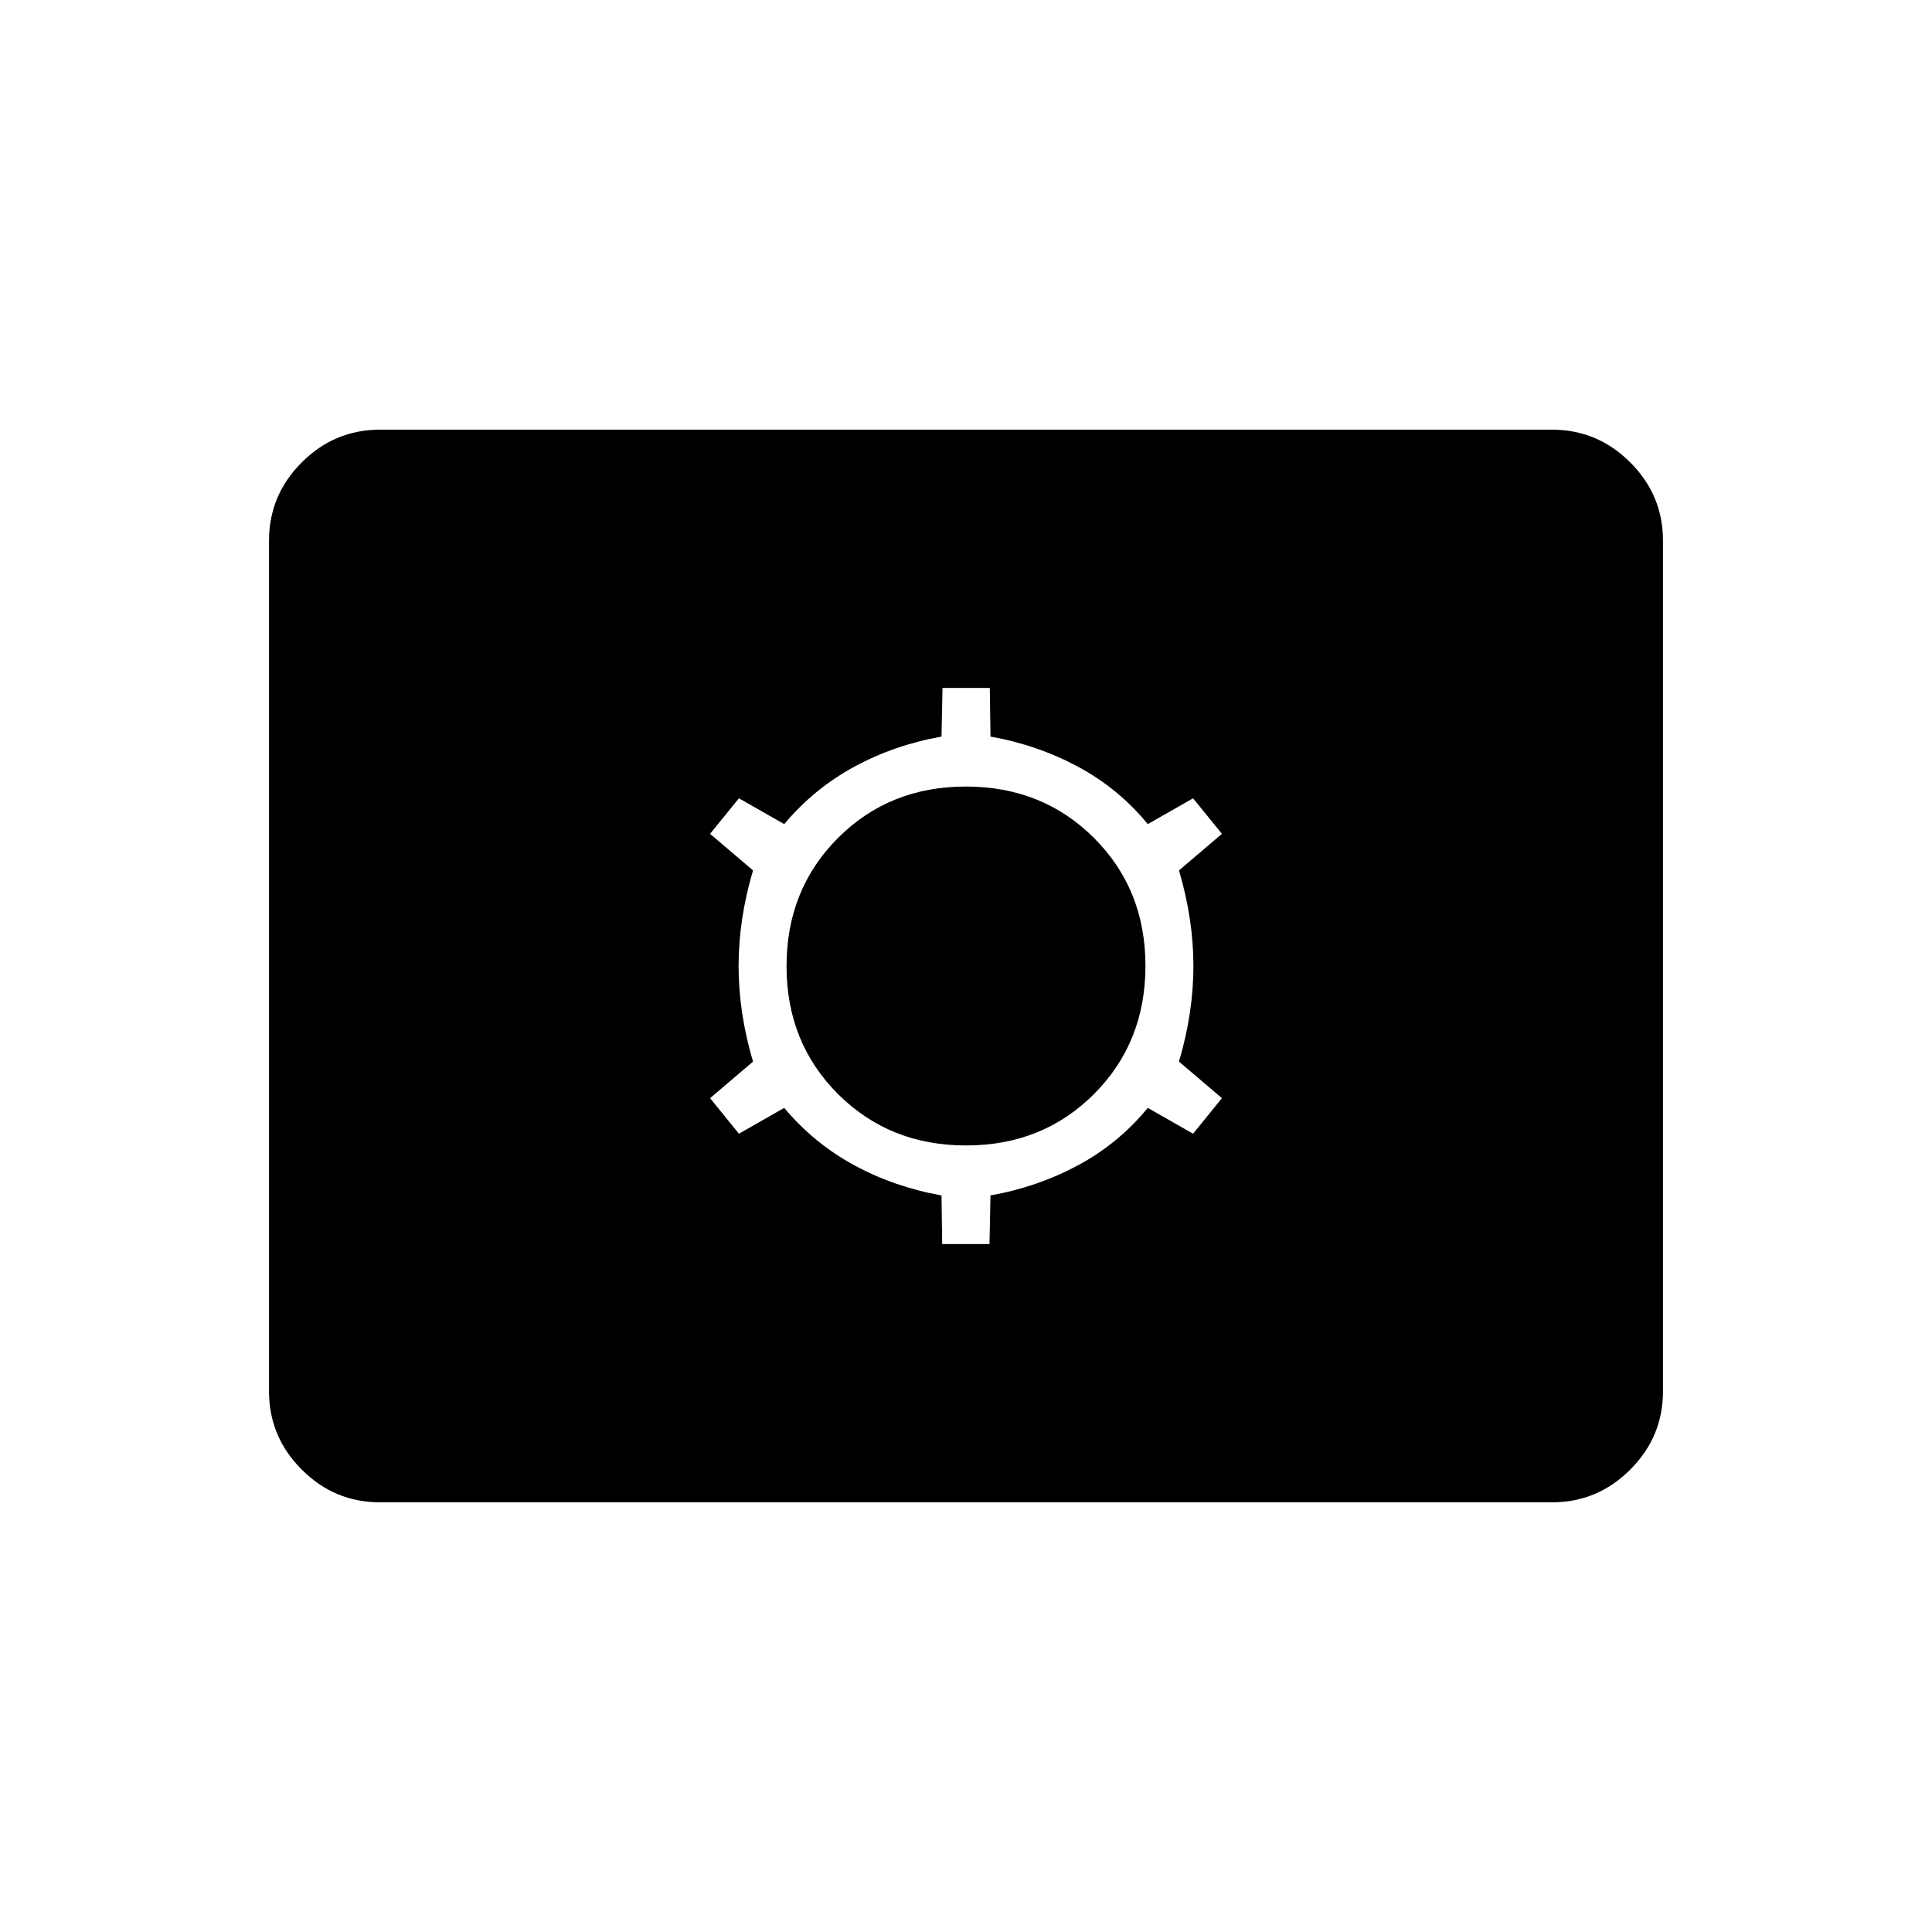 <svg xmlns="http://www.w3.org/2000/svg" height="40" viewBox="0 -960 960 960" width="40"><path d="M188.83-213.5q-22.63 0-38.9-16.27-16.26-16.26-16.26-38.9v-422.66q0-22.64 16.26-38.9 16.27-16.27 38.9-16.27h582.34q22.63 0 38.9 16.27 16.26 16.26 16.26 38.9v422.66q0 22.64-16.26 38.9-16.27 16.27-38.9 16.27H188.83Zm279.33-128.33h23.51l.5-24.17q23.36-4.16 43.51-14.99 20.15-10.84 34.65-28.51l22.5 12.83 14.34-17.66-21.34-18.17Q593-456.75 593-480t-7.17-47.5l21.34-18.17-14.34-17.66-22.5 12.83q-14.5-17.67-34.65-28.51-20.15-10.83-43.51-14.99l-.33-24.17h-23.51l-.5 24.17q-23.36 4.16-43.35 14.99-19.98 10.84-34.81 28.51l-22.5-12.83-14.34 17.66 21.34 18.17Q367-503.25 367-480t7.17 47.5l-21.34 18.17 14.34 17.66 22.5-12.83q14.83 17.67 34.81 28.51 19.99 10.83 43.35 14.99l.33 24.17Zm11.9-49q-38.06 0-63.64-25.52-25.59-25.53-25.59-63.59t25.52-63.64q25.53-25.59 63.59-25.59t63.64 25.52q25.59 25.53 25.59 63.59t-25.52 63.64q-25.53 25.59-63.59 25.59Z"/></svg>